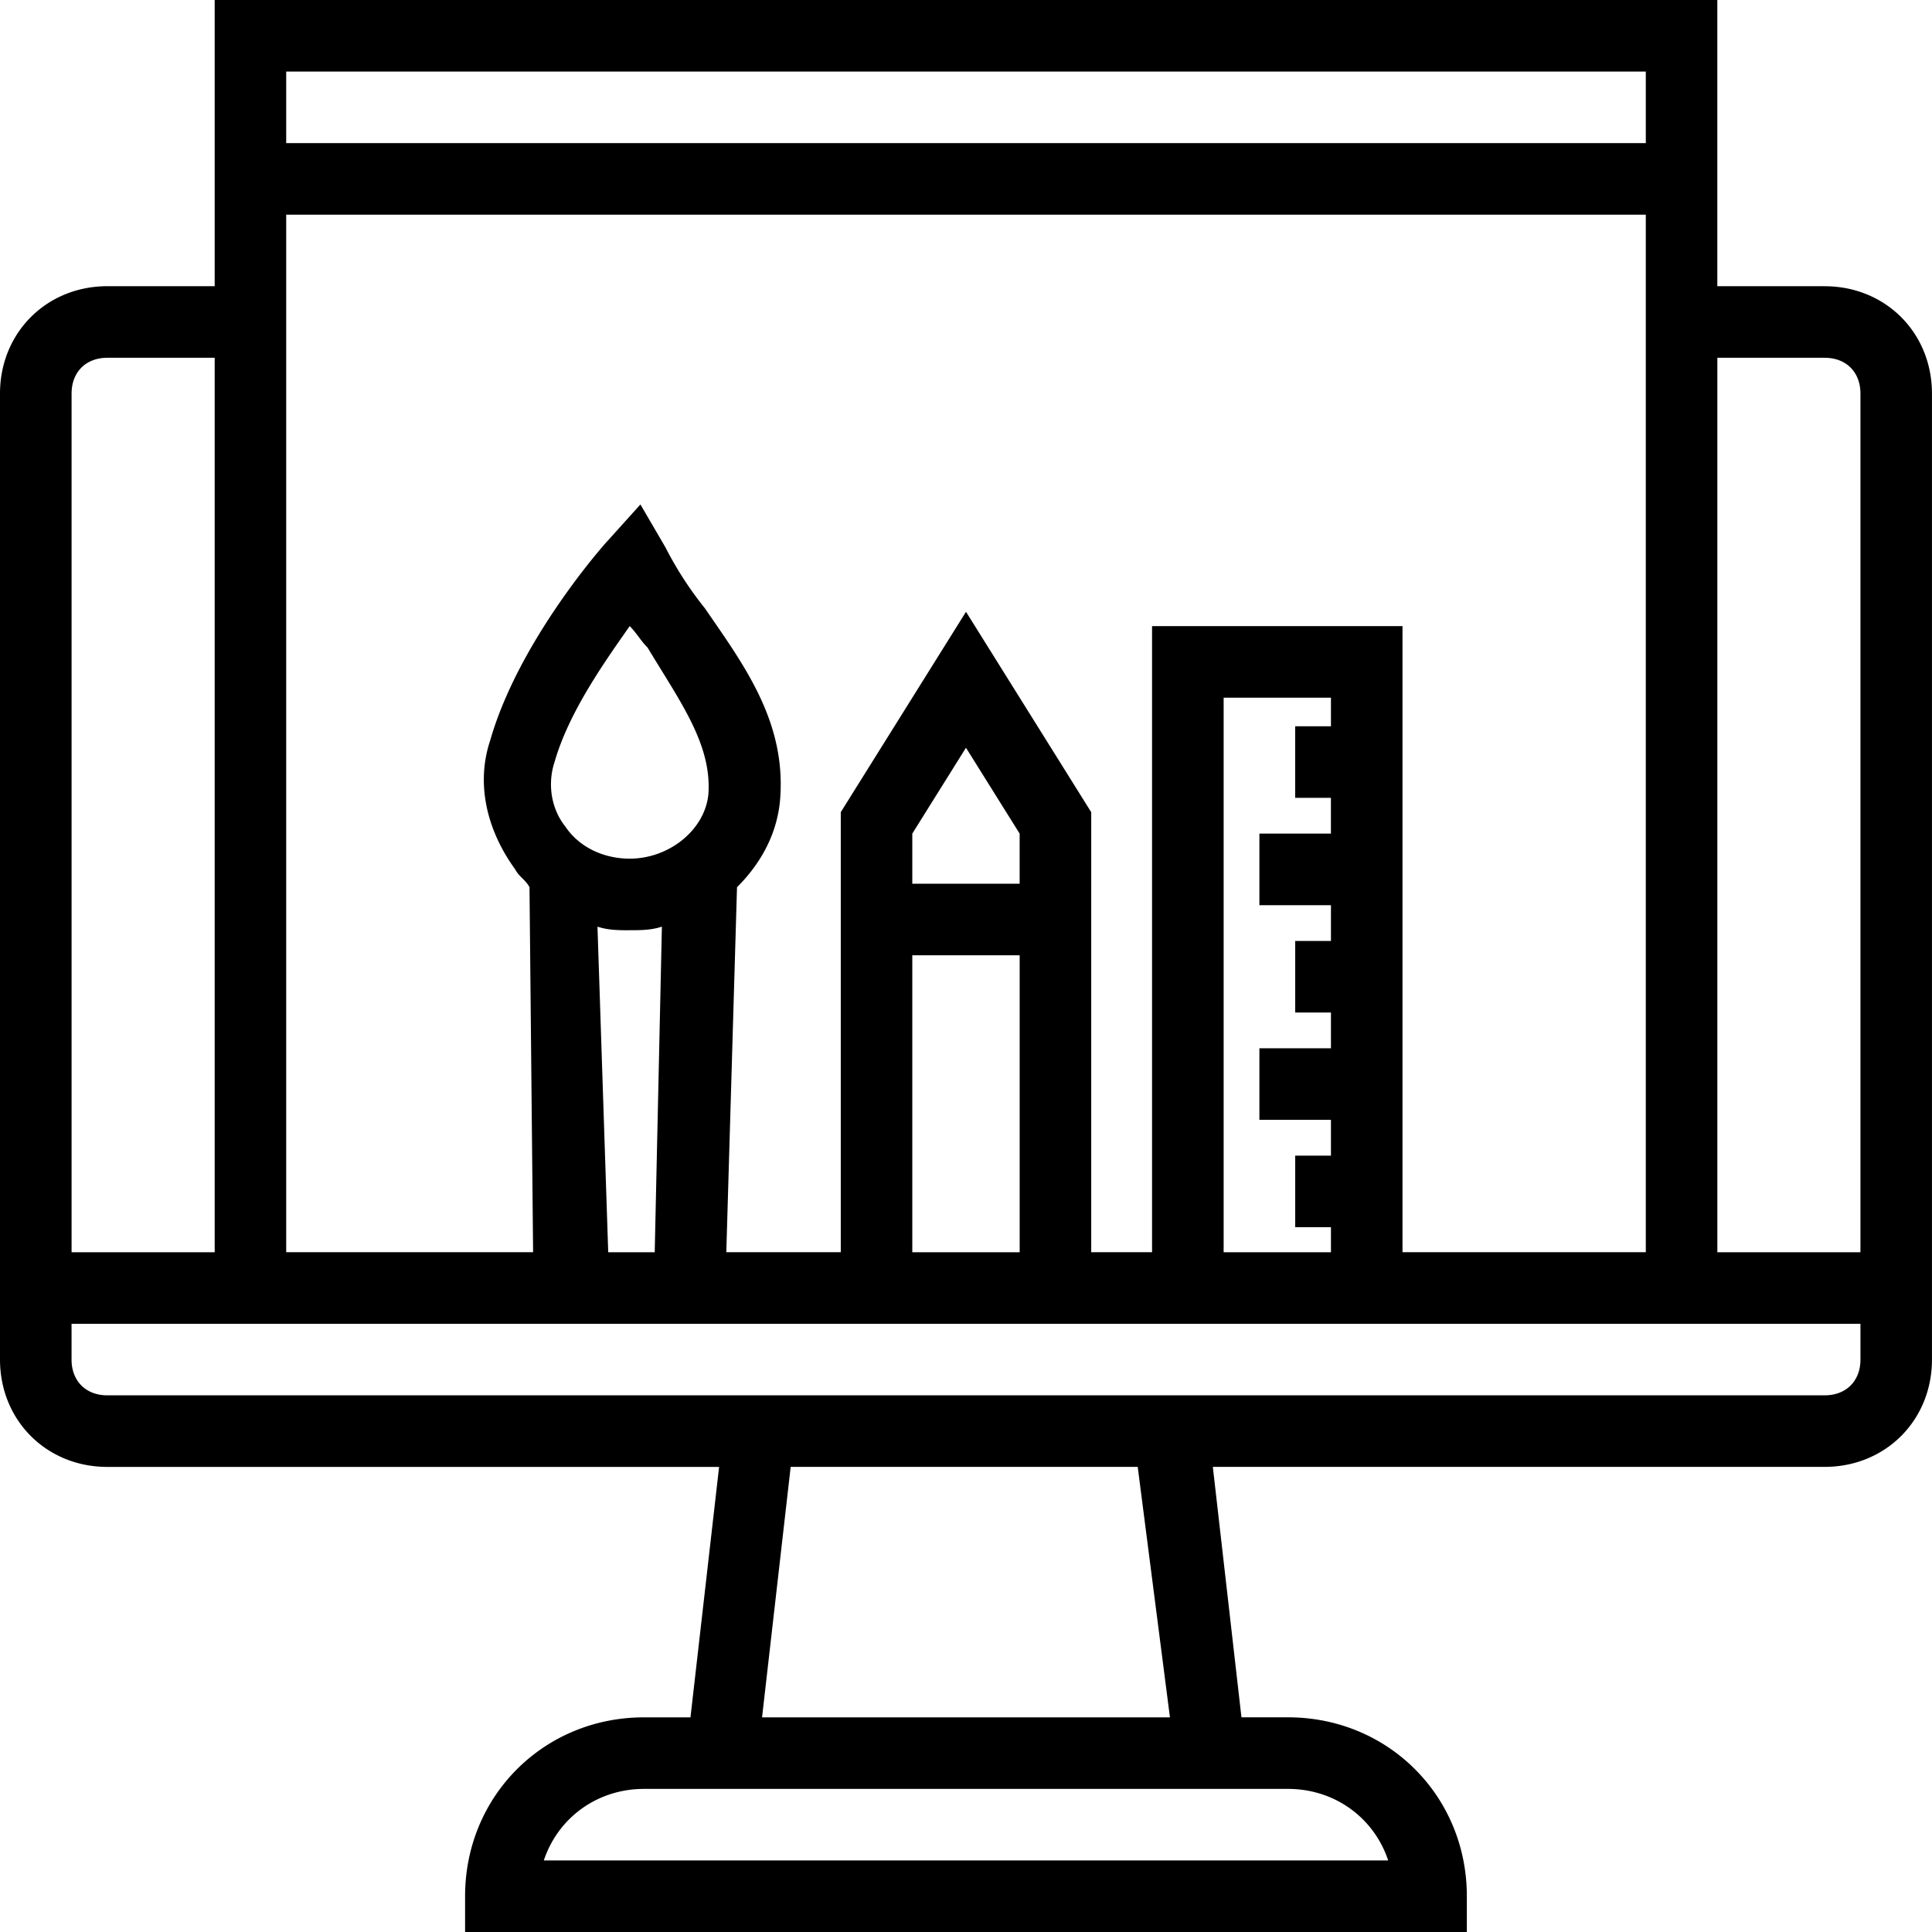 <svg xmlns="http://www.w3.org/2000/svg" viewBox="0 0 59 59" width="59" height="59">
  <path d="M55.722 8.74h-3.278V0H6.556v8.74H3.278C1.42 8.74 0 10.162 0 12.019v29.5c0 1.858 1.42 3.278 3.278 3.278H21.96l-.874 7.648h-1.42c-3.06 0-5.463 2.404-5.463 5.463V59h30.592v-1.093c0-3.059-2.403-5.463-5.463-5.463h-1.42l-.874-7.648h18.683c1.858 0 3.278-1.42 3.278-3.277v-29.5c0-1.858-1.42-3.278-3.278-3.278Zm0 2.186c.656 0 1.093.437 1.093 1.092v26.223h-4.37V10.926h3.277ZM40.644 22.18h-1.092v2.185h1.092v1.092H38.46v2.186h2.185v1.092h-1.092v2.185h1.092v1.093H38.46v2.185h2.185v1.093h-1.092v2.185h1.092v.765h-3.277V21.306h3.277v.874Zm-5.462-3.06v19.12h-1.858V24.803l-3.824-6.12-3.824 6.119V38.24H22.18l.327-11.145c.656-.655 1.202-1.53 1.311-2.622.219-2.404-1.092-4.152-2.294-5.9a10.825 10.825 0 0 1-1.202-1.857l-.765-1.311-.983 1.092c-.11.11-2.731 3.06-3.606 6.119-.437 1.31-.109 2.731.765 3.933.11.218.328.328.437.546l.11 11.145H8.74V6.556h41.52V38.24h-7.43V19.12h-7.648Zm-4.043 7.867H27.86v-1.53l1.639-2.622 1.639 2.622v1.53Zm-3.278 2.185h3.278v9.069H27.86v-9.069Zm-6.228-4.916c-.109 1.092-1.201 1.966-2.403 1.966-.765 0-1.53-.328-1.967-.983-.437-.546-.546-1.311-.328-1.967.437-1.53 1.53-3.059 2.295-4.152.218.219.327.437.546.656.983 1.639 1.967 2.95 1.857 4.48Zm-2.403 4.151c.327 0 .655 0 .983-.109l-.219 9.943h-1.42l-.328-9.943c.328.11.656.11.984.11ZM50.26 2.185V4.37H8.74V2.185h41.52Zm-46.982 8.74h3.278v27.316h-4.37V12.018c0-.655.436-1.092 1.092-1.092Zm39.115 45.89H16.607c.437-1.311 1.64-2.185 3.06-2.185h19.666c1.42 0 2.623.874 3.06 2.185Zm-6.665-4.37H23.272l.874-7.649h10.598l.984 7.648Zm19.994-9.834H3.278c-.656 0-1.093-.437-1.093-1.092v-1.093h54.63v1.093c0 .655-.437 1.092-1.093 1.092Z"/>
</svg>
